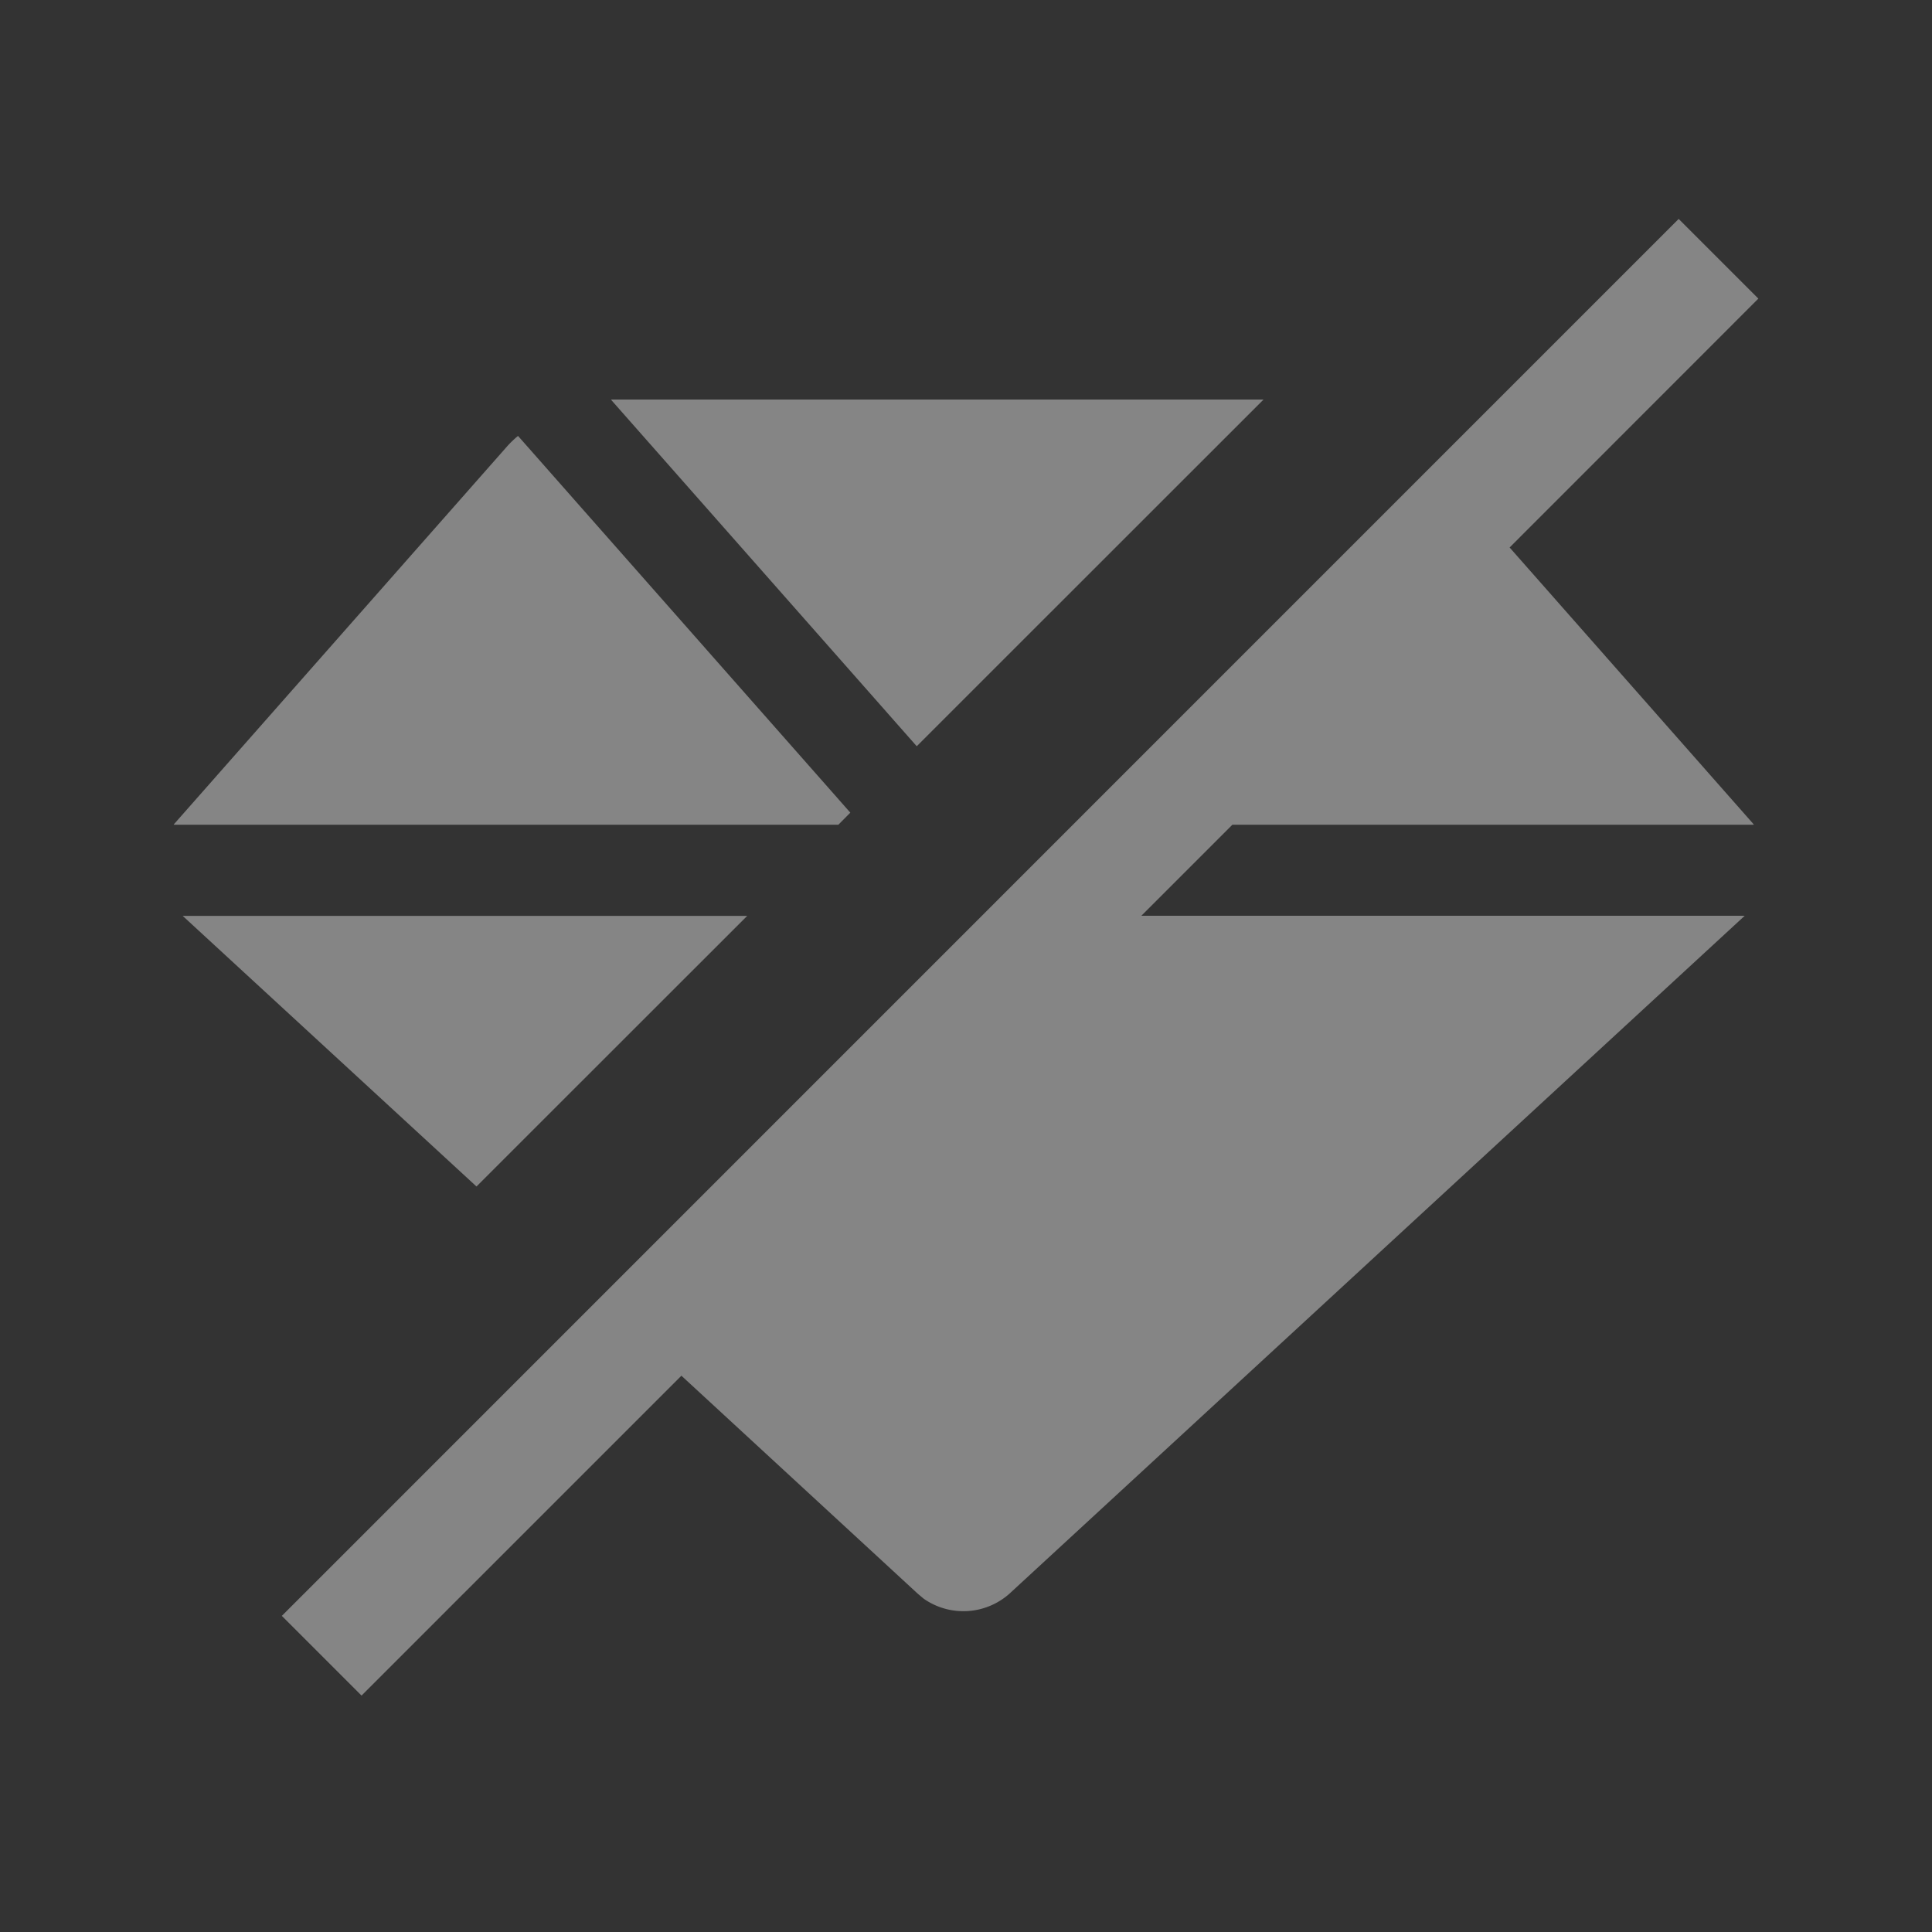 <svg xmlns="http://www.w3.org/2000/svg" width="16" height="16"><rect width="100%" height="100%" fill="#333333" stroke="none"/><path fill="#fff" fill-rule="nonzero" d="m13.902 1.813.66.66-2.06 2.061 2.017 2.288.006.008h-4.319l-.754.754h4.997L8.36 13.198a.574.574 0 0 1-.71.042l-.05-.042-1.957-1.805-2.649 2.649-.66-.66zM3.946 9.826 1.513 7.585h4.675zM7.042 6.73l-.099.1H1.438l.006-.008 2.758-3.128a.842.842 0 0 1 .088-.084zm.55-.55L5.06 3.31l.006-.001h5.398z" opacity=".4"/></svg>